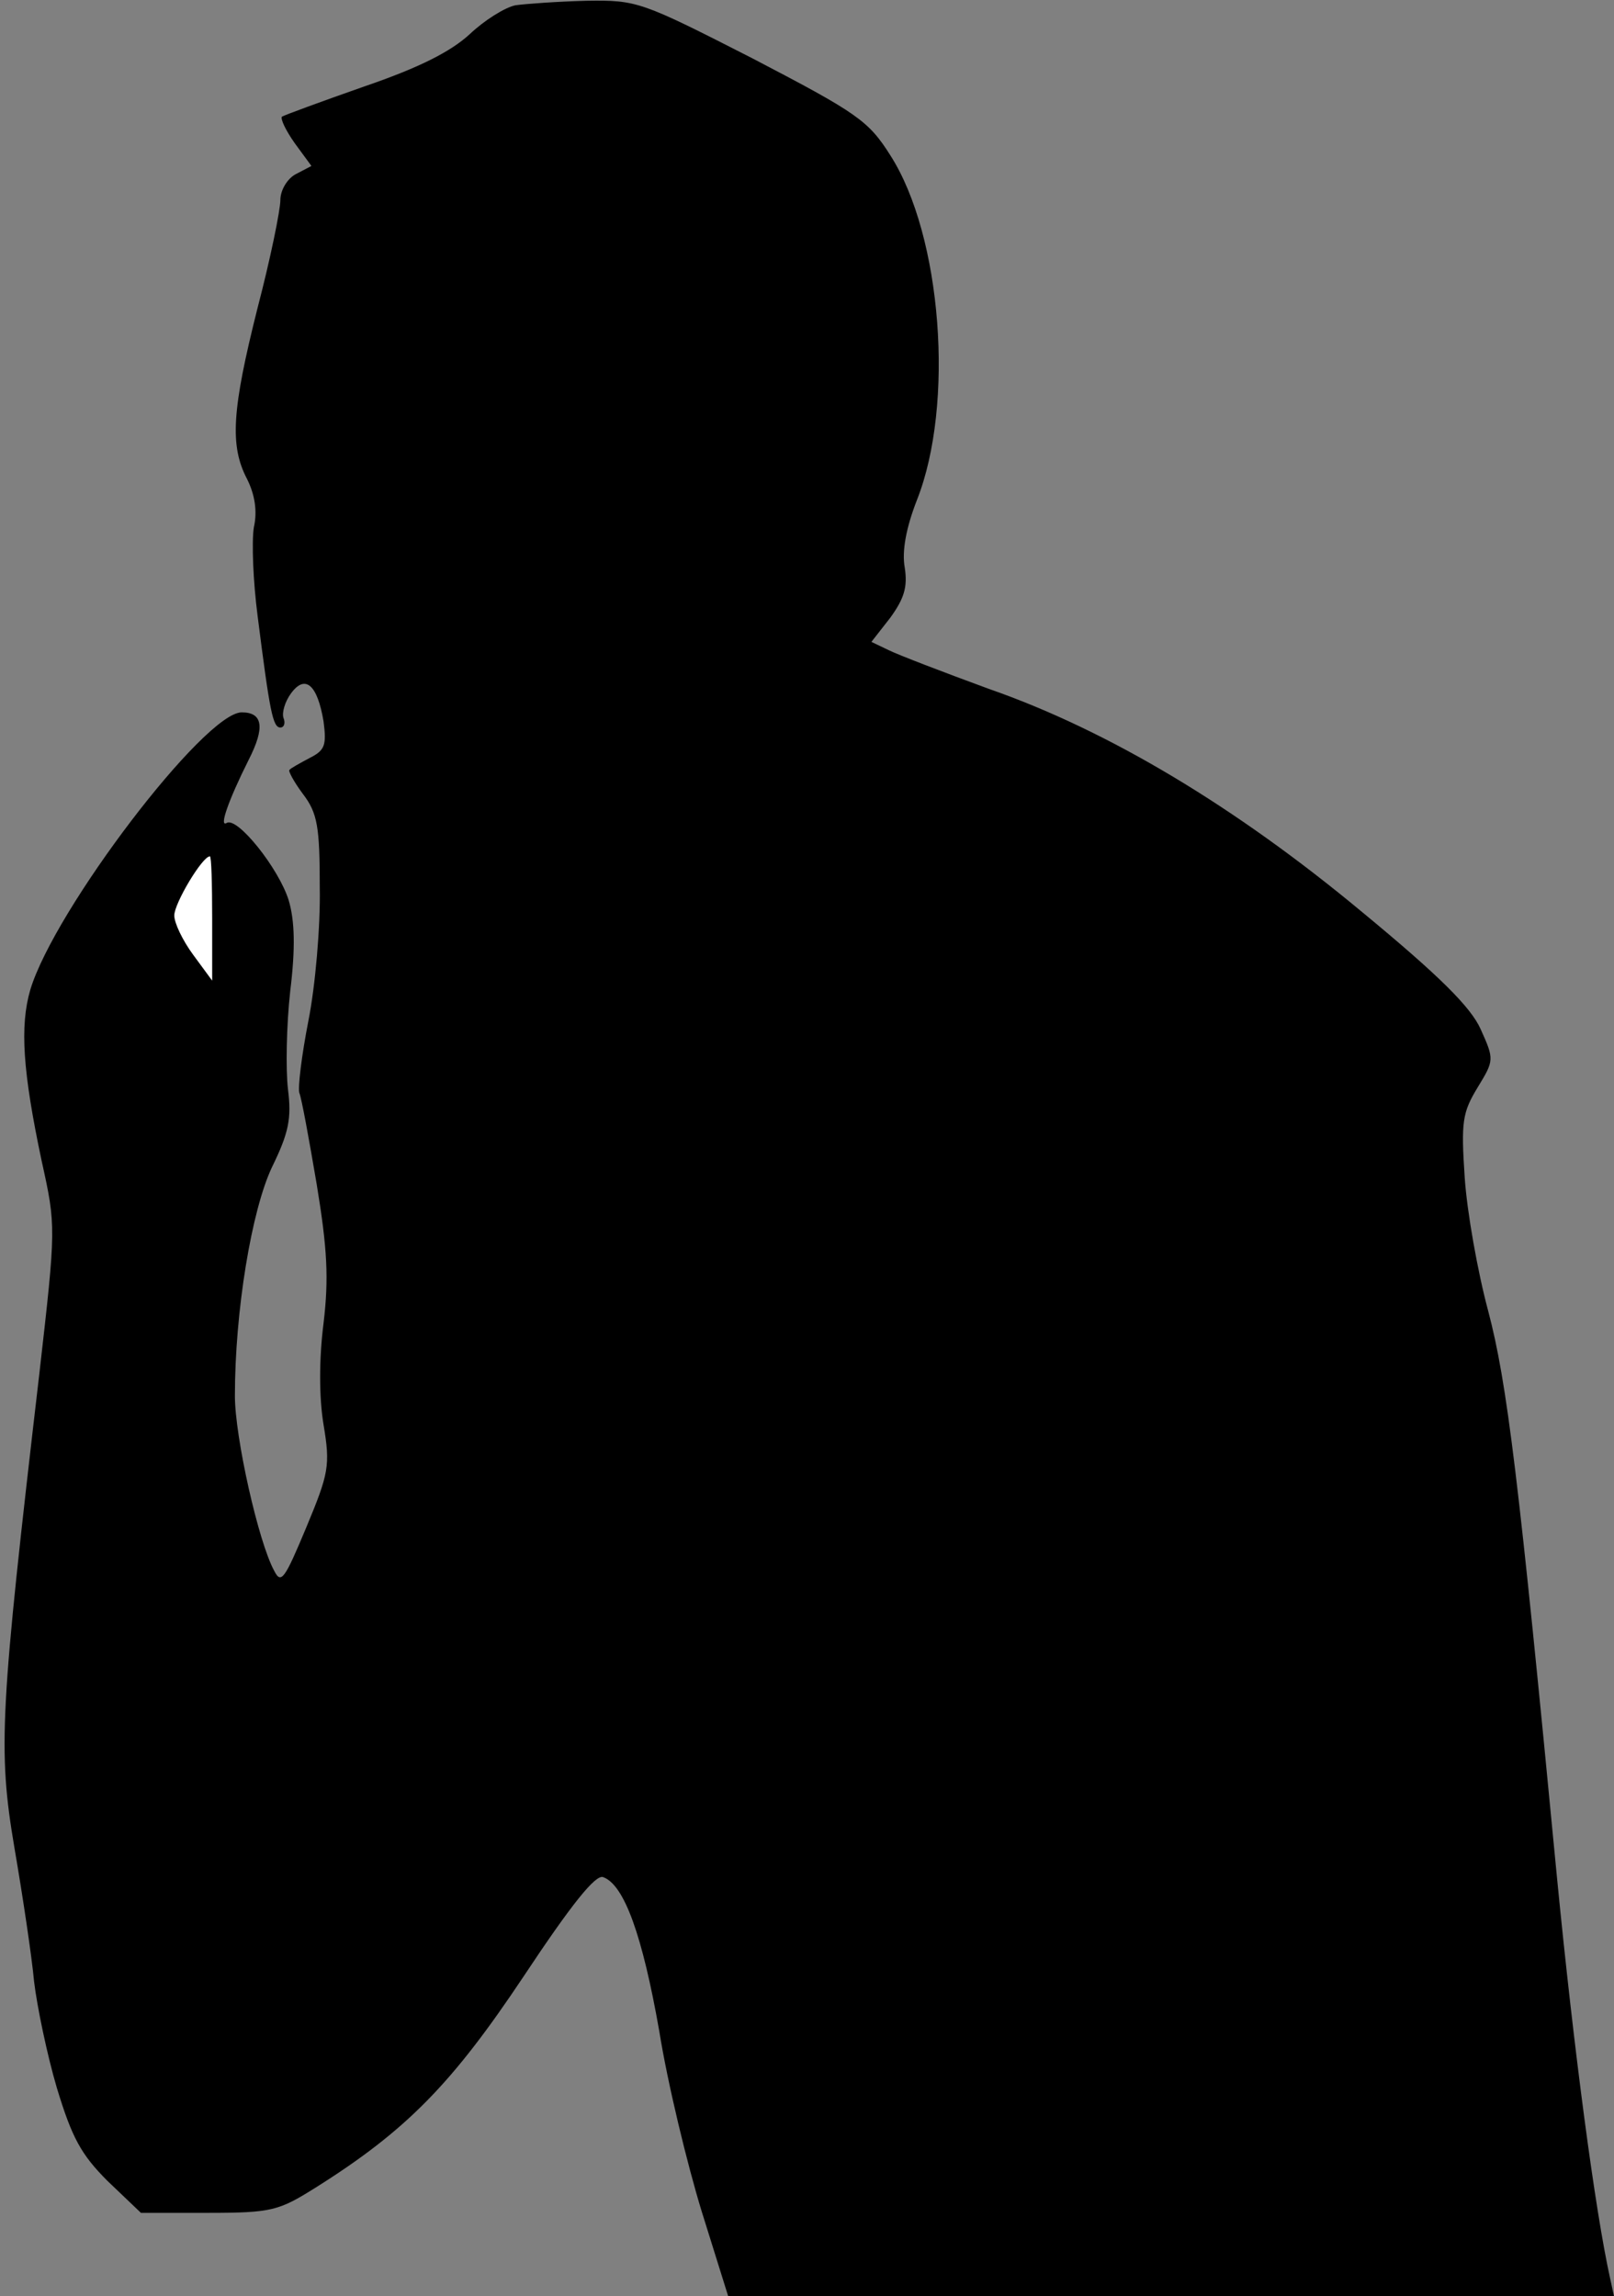 <?xml version="1.0" standalone="no"?>
<!DOCTYPE svg PUBLIC "-//W3C//DTD SVG 20010904//EN"
 "http://www.w3.org/TR/2001/REC-SVG-20010904/DTD/svg10.dtd">
<svg version="1.0" xmlns="http://www.w3.org/2000/svg"
 width="213pt" height="303pt" viewBox="0 0 213 303"
 preserveAspectRatio="xMidYMid meet">
<rect x="0" y="0" width="213" height="303" fill="#808080" stroke="none"/>
<g transform="translate(0,303) scale(0.1,-0.1)"
fill="#000000" stroke="none">
<path fill="#000000" stroke="none" d="M680 3023 c-14 -3 -41 -20 -60 -38 -25
-23 -66 -44 -139 -69 -57 -20 -106 -38 -109 -40 -2 -3 5 -18 17 -35 l22 -30
-21 -11 c-11 -6 -20 -21 -20 -34 0 -13 -13 -77 -30 -142 -34 -135 -37 -182
-14 -226 10 -20 14 -42 9 -64 -3 -19 -1 -71 5 -117 16 -126 20 -147 30 -147 5
0 7 6 4 13 -2 7 2 21 10 32 19 26 35 11 43 -37 4 -31 2 -38 -18 -48 -13 -7
-26 -14 -27 -16 -2 -1 6 -16 18 -32 19 -25 22 -43 22 -123 1 -52 -6 -131 -15
-176 -9 -46 -14 -88 -12 -95 3 -7 13 -62 23 -121 14 -85 16 -124 9 -183 -6
-47 -6 -98 0 -134 9 -54 7 -64 -23 -136 -28 -67 -33 -75 -42 -57 -21 38 -52
177 -52 231 0 112 22 245 49 302 22 45 26 64 21 103 -3 26 -2 84 3 129 7 57 6
93 -2 120 -13 42 -68 111 -82 102 -10 -6 2 29 29 83 22 43 19 63 -9 63 -49 0
-247 -260 -279 -366 -14 -48 -10 -108 15 -226 19 -86 19 -87 -3 -280 -52 -446
-55 -496 -33 -626 11 -64 23 -144 26 -177 4 -33 17 -96 30 -140 20 -66 32 -88
67 -123 l44 -42 89 0 c84 0 93 3 141 33 121 76 181 138 275 279 63 95 95 135
105 131 28 -10 52 -78 74 -203 11 -69 37 -176 56 -238 l35 -112 585 0 584 0
-5 23 c-20 90 -48 302 -70 527 -51 532 -66 655 -91 750 -14 52 -28 131 -31
176 -5 74 -3 86 17 119 22 36 22 37 4 77 -13 29 -54 70 -157 155 -166 138
-334 239 -492 294 -60 22 -120 45 -132 51 l-23 11 25 32 c18 25 23 40 19 66
-4 22 2 53 16 89 50 126 33 349 -35 455 -29 46 -44 56 -182 128 -147 75 -152
77 -219 76 -38 -1 -80 -4 -94 -6z"/>
<path fill="#ffffff" stroke="none" d="M280 1818 l0 -82 -25 34 c-14 19 -25
42 -25 52 0 16 37 78 47 78 2 0 3 -37 3 -82z"/>
</g>
</svg>
